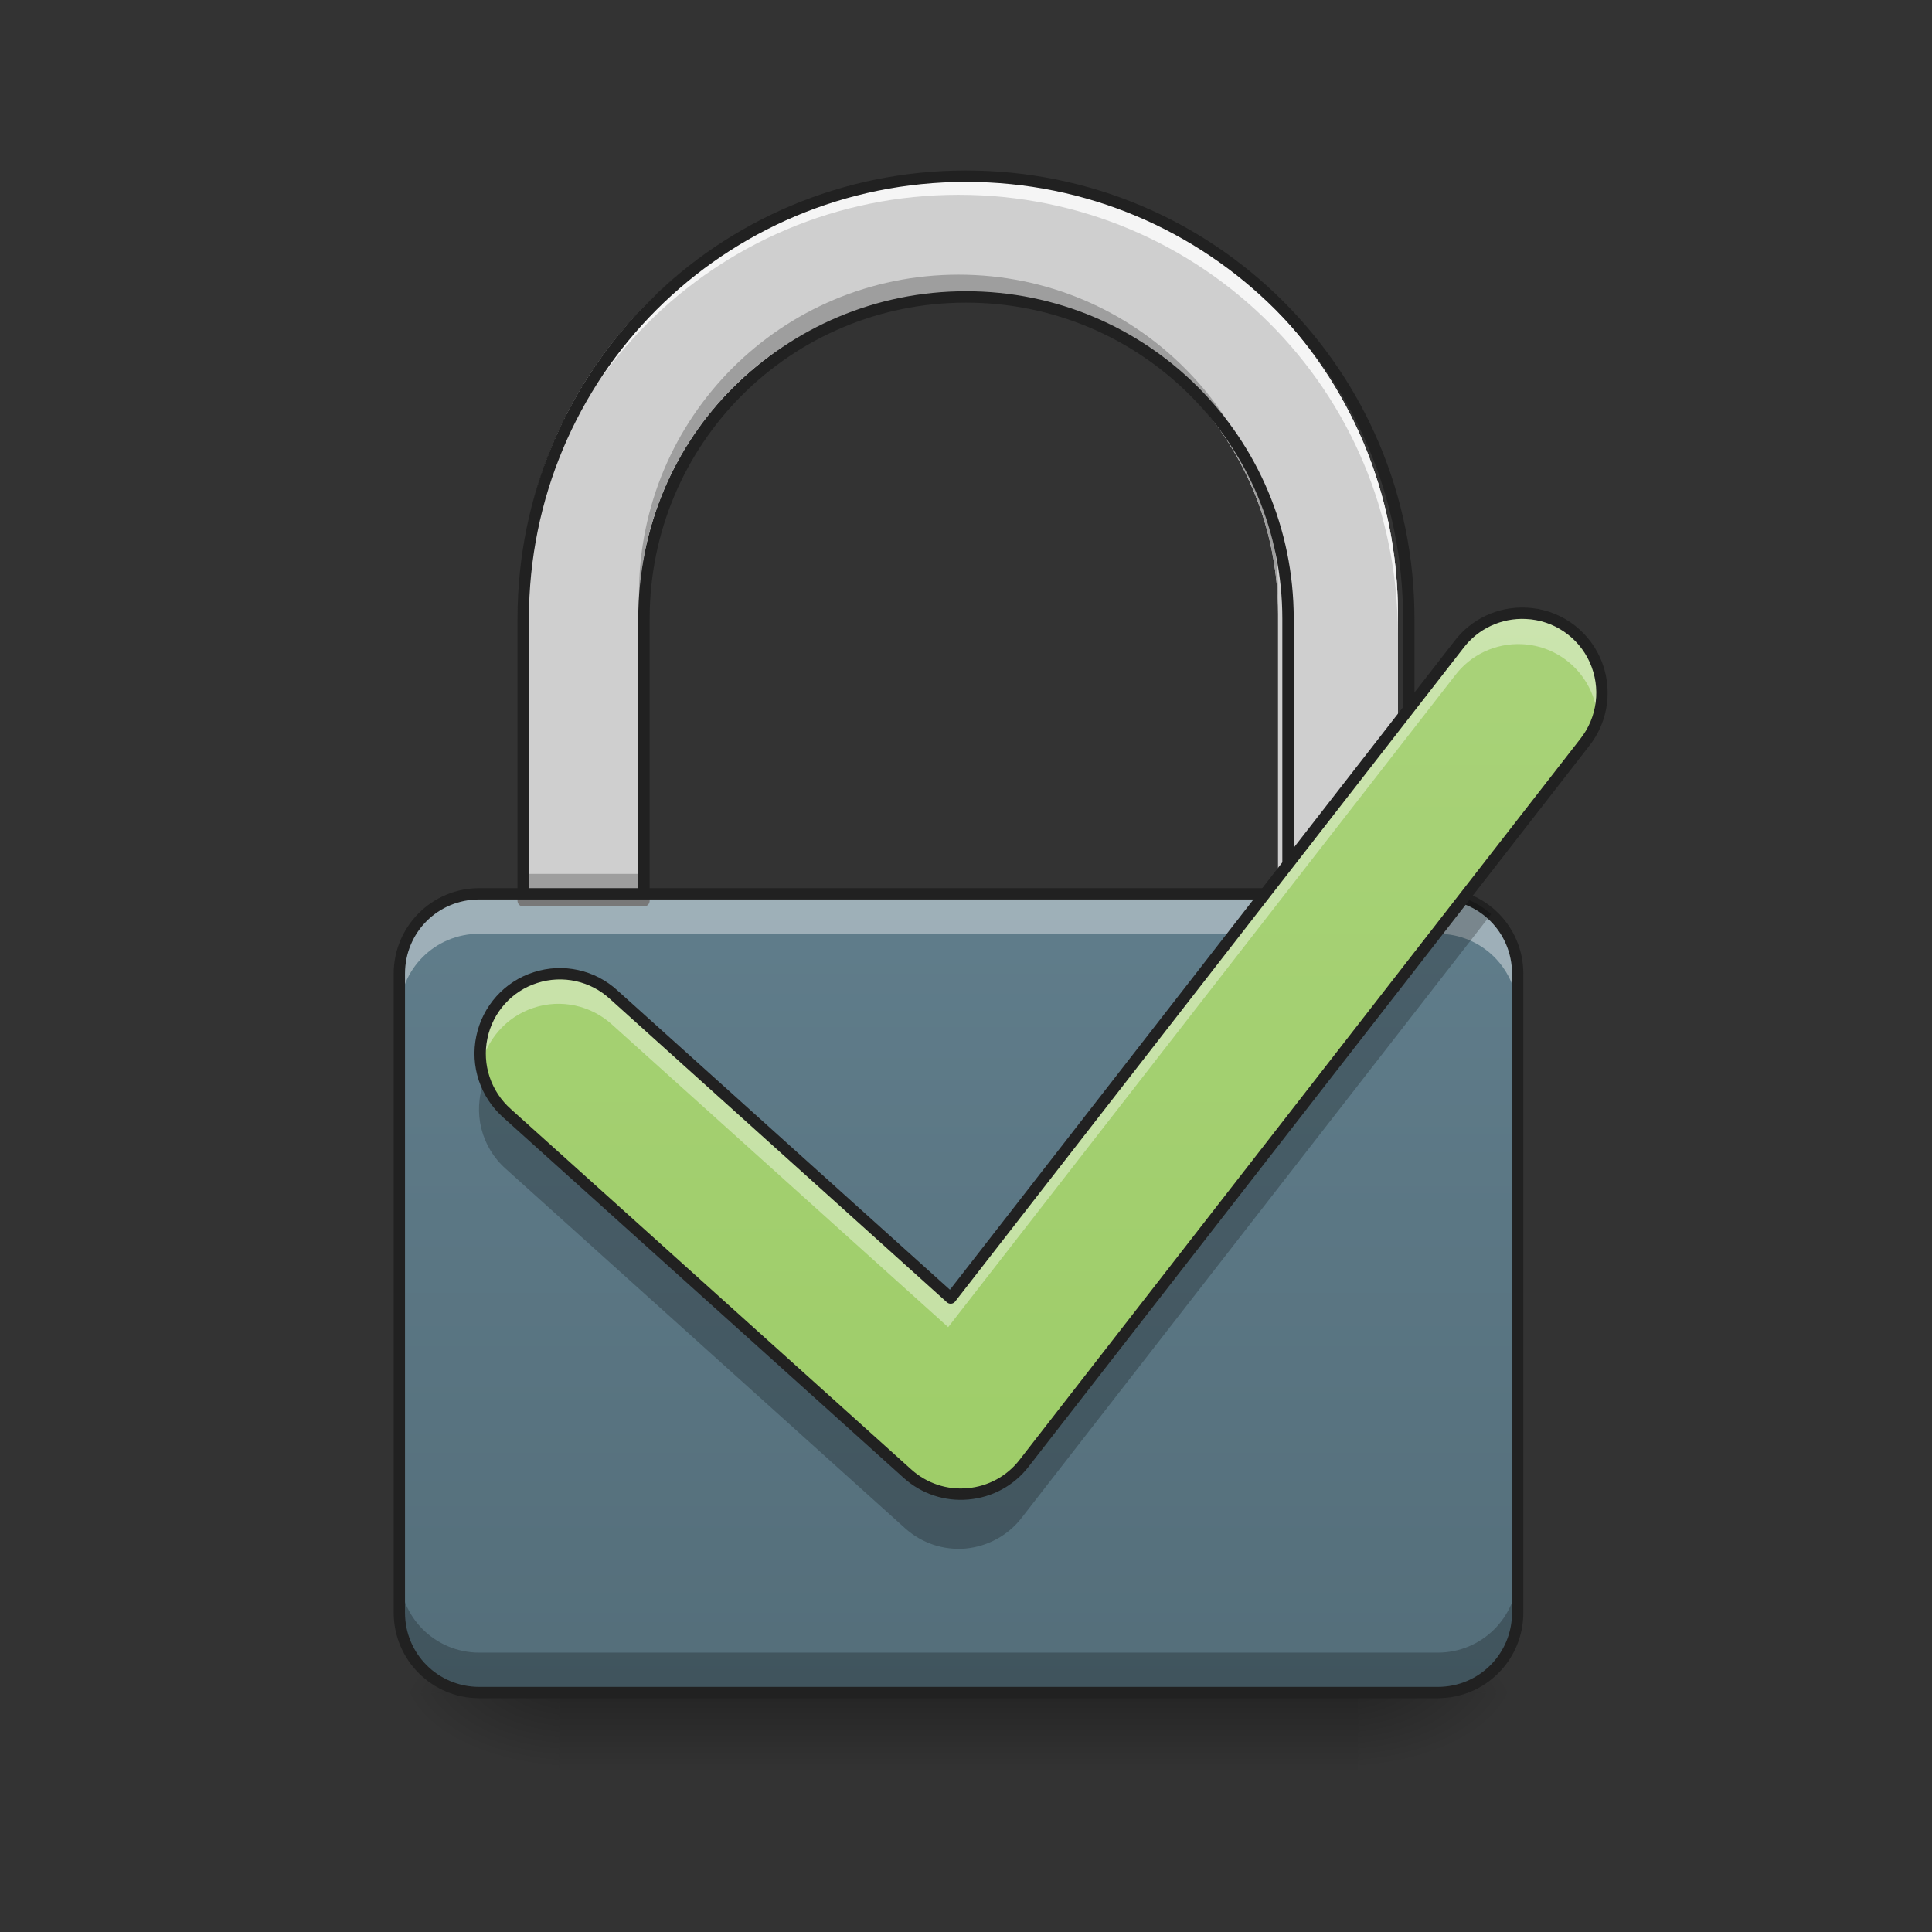 <svg height="48" viewBox="0 0 48 48" width="48" xmlns="http://www.w3.org/2000/svg" xmlns:xlink="http://www.w3.org/1999/xlink"><rect x="0" y="0" width="48" height="48" fill="#333333" stroke="none"/><linearGradient id="a"><stop offset="0" stop-opacity=".314"/><stop offset=".222" stop-opacity=".275"/><stop offset="1" stop-opacity="0"/></linearGradient><radialGradient id="b" cx="450.909" cy="189.579" gradientTransform="matrix(0 -.117 -.211 -0 73.235 95.393)" gradientUnits="userSpaceOnUse" r="21.167" xlink:href="#a"/><radialGradient id="c" cx="450.909" cy="189.579" gradientTransform="matrix(-0 .117 .211 0 -25.605 -11.291)" gradientUnits="userSpaceOnUse" r="21.167" xlink:href="#a"/><radialGradient id="d" cx="450.909" cy="189.579" gradientTransform="matrix(-0 -.117 .211 -0 -25.605 95.393)" gradientUnits="userSpaceOnUse" r="21.167" xlink:href="#a"/><radialGradient id="e" cx="450.909" cy="189.579" gradientTransform="matrix(0 .117 -.211 0 73.235 -11.291)" gradientUnits="userSpaceOnUse" r="21.167" xlink:href="#a"/><linearGradient id="f" gradientTransform="matrix(.401 0 0 .075 -78.519 24.955)" gradientUnits="userSpaceOnUse" x1="255.323" x2="255.323" y1="228.179" y2="254.667"><stop offset="0" stop-opacity=".275"/><stop offset="1" stop-opacity="0"/></linearGradient><linearGradient id="g" gradientUnits="userSpaceOnUse" x1="23.815" x2="23.815" y1="42.051" y2="22.205"><stop offset="0" stop-color="#546e7a"/><stop offset="1" stop-color="#607d8b"/></linearGradient><linearGradient id="h" gradientUnits="userSpaceOnUse" x1="23.815" x2="23.815" y1="42.051" y2="4.344"><stop offset="0" stop-color="#bdbdbd"/><stop offset="1" stop-color="#eee"/></linearGradient><linearGradient id="i" gradientUnits="userSpaceOnUse" x1="23.815" x2="23.815" y1="42.051" y2="4.344"><stop offset="0" stop-color="#9ccc65"/><stop offset="1" stop-color="#aed581"/></linearGradient><path d="m33.738 42.051h3.969v-1.984h-3.969zm0 0" fill="url(#b)"/><path d="m13.891 42.051h-3.969v1.984h3.969zm0 0" fill="url(#c)"/><path d="m13.891 42.051h-3.969v-1.984h3.969zm0 0" fill="url(#d)"/><path d="m33.738 42.051h3.969v1.984h-3.969zm0 0" fill="url(#e)"/><path d="m13.891 42.055h19.848v1.98h-19.848zm0 0" fill="url(#f)"/><path d="m11.906 22.207h23.816c1.094 0 1.984.887 1.984 1.984v15.875c0 1.098-.891 1.984-1.984 1.984h-23.816c-1.094 0-1.984-.887-1.984-1.984v-15.875c0-1.098.891-1.984 1.984-1.984zm0 0" fill="url(#g)"/><path d="m23.816 4.344c-6.047 0-10.918 4.867-10.918 10.914v6.949h2.977v-6.949c0-4.395 3.543-7.938 7.941-7.938 4.395 0 7.938 3.543 7.938 7.938v6.949h2.977v-6.949c0-6.047-4.867-10.914-10.914-10.914zm0 0" fill="url(#h)"/><path d="m23.816 4.344c-6.047 0-10.918 4.867-10.918 10.914v6.949h2.977v-6.949c0-4.395 3.543-7.938 7.941-7.938 4.395 0 7.938 3.543 7.938 7.938v6.949h2.977v-6.949c0-6.047-4.867-10.914-10.914-10.914zm0 0" fill="#cfcfcf"/><path d="m23.816 4.344c-6.047 0-10.918 4.867-10.918 10.914v.496c0-6.047 4.871-10.914 10.918-10.914s10.914 4.867 10.914 10.914v-.496c0-6.047-4.867-10.914-10.914-10.914zm0 0" fill="#fff" fill-opacity=".784"/><path d="m23.816 6.824c-4.398 0-7.941 3.543-7.941 7.938v.496c0-4.395 3.543-7.938 7.941-7.938 4.395 0 7.938 3.543 7.938 7.938v-.496c0-4.395-3.543-7.938-7.938-7.938zm-10.918 14.887v.496h2.977v-.496zm18.855 0v.496h2.977v-.496zm0 0" fill-opacity=".235"/><path d="m960.066 175.101c-243.756 0-440.115 196.202-440.115 439.958v280.131h119.989v-280.131c0-177.148 142.821-319.969 320.127-319.969 177.148 0 319.969 142.821 319.969 319.969v280.131h119.989v-280.131c0-243.756-196.202-439.958-439.958-439.958zm0 0" fill="none" stroke="#212121" stroke-linecap="round" stroke-linejoin="round" stroke-width="11.339" transform="scale(.025)"/><path d="m11.906 42.051c-1.098 0-1.984-.887-1.984-1.984v-.992c0 1.098.887 1.984 1.984 1.984h23.816c1.098 0 1.984-.887 1.984-1.984v.992c0 1.098-.887 1.984-1.984 1.984zm0 0" fill-opacity=".235"/><path d="m11.906 22.207c-1.098 0-1.984.883-1.984 1.984v.992c0-1.102.887-1.984 1.984-1.984h23.816c1.098 0 1.984.883 1.984 1.984v-.992c0-1.102-.887-1.984-1.984-1.984zm0 0" fill="#fff" fill-opacity=".392"/><path d="m11.906 22.066c-1.172 0-2.125.949-2.125 2.125v15.875c0 1.176.953 2.125 2.125 2.125h23.816c1.176 0 2.125-.949 2.125-2.125v-15.875c0-1.176-.949-2.125-2.125-2.125zm0 .281h23.816c1.023 0 1.844.816 1.844 1.844v15.875c0 1.023-.82 1.844-1.844 1.844h-23.816c-1.023 0-1.844-.82-1.844-1.844v-15.875c0-1.027.82-1.844 1.844-1.844zm0 0" fill="#212121"/><path d="m37.816 15.25c-.652-.031-1.277.262-1.668.781l-12.59 16.188-8.344-7.512c-.523-.484-1.266-.648-1.945-.43-.676.215-1.184.781-1.328 1.477-.148.699.094 1.418.629 1.891l9.922 8.93c.41.367.949.547 1.496.496.547-.047 1.051-.32 1.387-.754l13.891-17.859c.465-.582.562-1.371.258-2.051-.305-.676-.965-1.125-1.707-1.156zm0 0" fill="url(#i)"/><path d="m37.816 15.25c-.652-.031-1.277.262-1.668.781l-12.59 16.188-8.344-7.512c-.629-.578-1.559-.688-2.305-.273-.746.418-1.137 1.266-.973 2.105.137-.703.641-1.277 1.32-1.5.68-.227 1.43-.062 1.957.422l8.344 7.512 12.59-16.188c.391-.52 1.016-.812 1.668-.781.91.043 1.672.703 1.844 1.598.109-.562-.031-1.148-.383-1.598-.355-.453-.891-.73-1.461-.754zm0 0" fill="#fff" fill-opacity=".392"/><path d="m36.293 22.289-10.918 14.039c-.336.434-.84.707-1.387.754-.547.051-1.086-.133-1.496-.5l-9.922-8.93c-.242-.215-.43-.484-.543-.789-.289.77-.074 1.637.543 2.18l9.922 8.93c.41.367.949.547 1.496.5.547-.051 1.051-.324 1.387-.754l11.672-15.008c-.215-.191-.469-.34-.754-.422zm0 0" fill-opacity=".235"/><path d="m403.336-52.349c-6.958-.333-13.624 2.791-17.79 8.333l-134.279 172.65-88.992-80.117c-5.583-5.166-13.499-6.916-20.748-4.583-7.208 2.291-12.624 8.333-14.165 15.748-1.583 7.458 1 15.124 6.708 20.165l105.823 95.241c4.375 3.916 10.124 5.833 15.957 5.291 5.833-.5 11.207-3.416 14.79-8.041l148.153-190.482c4.958-6.208 5.999-14.624 2.75-21.873-3.25-7.208-10.291-11.999-18.207-12.332zm0 0" fill="none" stroke="#212121" stroke-linecap="round" stroke-linejoin="round" stroke-width="3" transform="matrix(.094 0 0 .094 0 20.158)"/></svg>